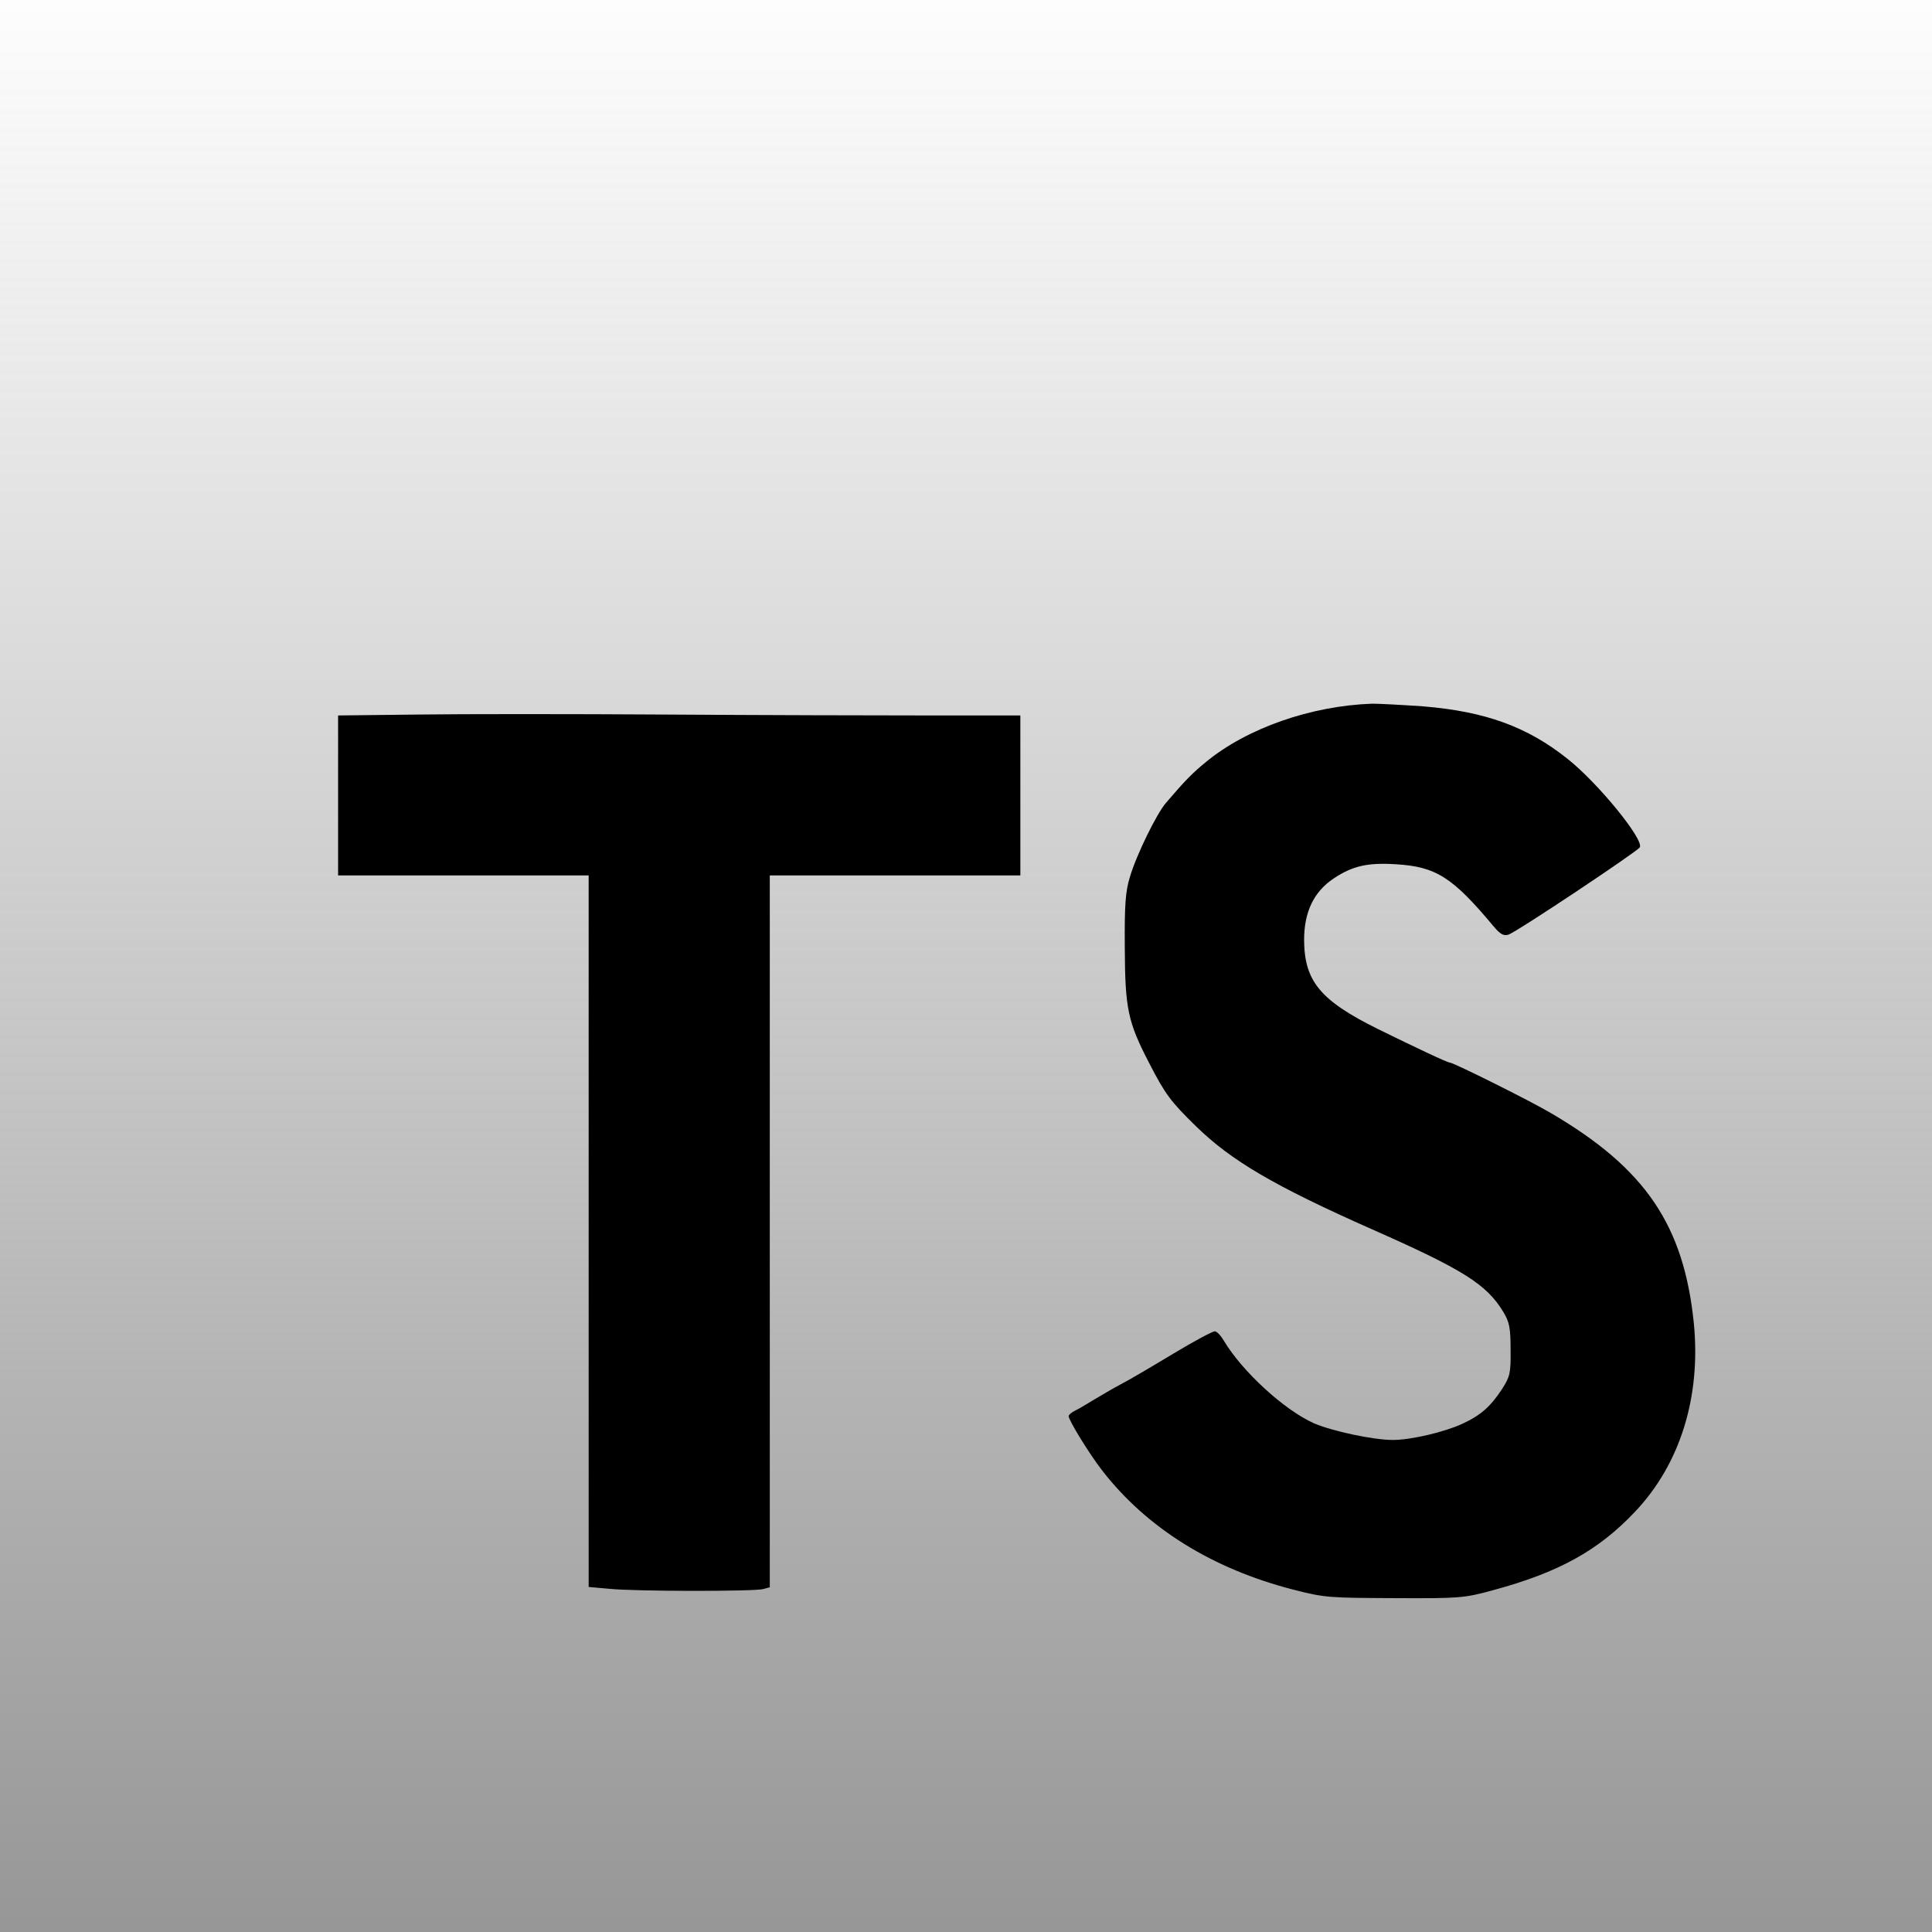 <svg width="100" height="100" viewBox="0 0 100 100" fill="none" xmlns="http://www.w3.org/2000/svg">
<rect x="0" y="0" width="100" height="100" fill="#808080" stroke="none"/>
<path d="M0 0H100V100H0V0Z" fill="url(#paint0_linear_790_7105)"/>
<path d="M48.016 37.032H52.813V45.313H39.844V82.157L39.5 82.251C39.031 82.376 32.859 82.376 31.531 82.235L30.469 82.141V45.313H17.5V37.032L21.609 36.985C23.859 36.954 29.641 36.954 34.453 36.985C39.266 37.016 45.359 37.032 48.016 37.032ZM84.625 78.251C82.719 80.266 80.672 81.391 77.266 82.313C75.781 82.719 75.531 82.735 72.188 82.719C68.844 82.704 68.578 82.704 66.953 82.282C62.75 81.204 59.359 79.094 57.047 76.11C56.391 75.266 55.313 73.516 55.313 73.297C55.313 73.235 55.469 73.094 55.672 73.001C55.875 72.907 56.297 72.641 56.641 72.438C56.984 72.235 57.609 71.86 58.031 71.641C58.453 71.422 59.672 70.704 60.734 70.063C61.797 69.422 62.766 68.907 62.875 68.907C62.984 68.907 63.188 69.126 63.344 69.391C64.281 70.969 66.469 72.985 68.016 73.672C68.969 74.079 71.078 74.532 72.094 74.532C73.031 74.532 74.75 74.126 75.672 73.704C76.656 73.251 77.156 72.797 77.75 71.891C78.156 71.251 78.203 71.079 78.188 69.86C78.188 68.735 78.125 68.422 77.813 67.907C76.938 66.469 75.75 65.719 70.938 63.594C65.969 61.391 63.734 60.079 61.922 58.313C60.578 57.001 60.313 56.641 59.469 55.001C58.375 52.891 58.234 52.204 58.219 49.063C58.203 46.86 58.25 46.141 58.484 45.391C58.813 44.266 59.875 42.094 60.359 41.547C61.359 40.376 61.719 40.016 62.422 39.438C64.547 37.688 67.859 36.532 71.031 36.422C71.391 36.422 72.578 36.485 73.688 36.563C76.875 36.829 79.047 37.61 81.141 39.282C82.719 40.532 85.109 43.469 84.875 43.86C84.719 44.094 78.484 48.251 78.078 48.376C77.828 48.454 77.656 48.36 77.313 47.954C75.188 45.407 74.328 44.86 72.266 44.735C70.797 44.641 70.016 44.813 69.031 45.469C68 46.157 67.5 47.204 67.5 48.657C67.516 50.782 68.328 51.782 71.328 53.266C73.266 54.219 74.922 55.001 75.047 55.001C75.234 55.001 79.25 57.001 80.297 57.626C85.172 60.485 87.156 63.422 87.672 68.485C88.047 72.297 86.969 75.782 84.625 78.251Z" fill="black"/>
<defs>
<linearGradient id="paint0_linear_790_7105" x1="50" y1="0" x2="50" y2="100" gradientUnits="userSpaceOnUse">
<stop stop-color="#FDFDFD"/>
<stop offset="1" stop-color="white" stop-opacity="0.18"/>
</linearGradient>
</defs>
</svg>
